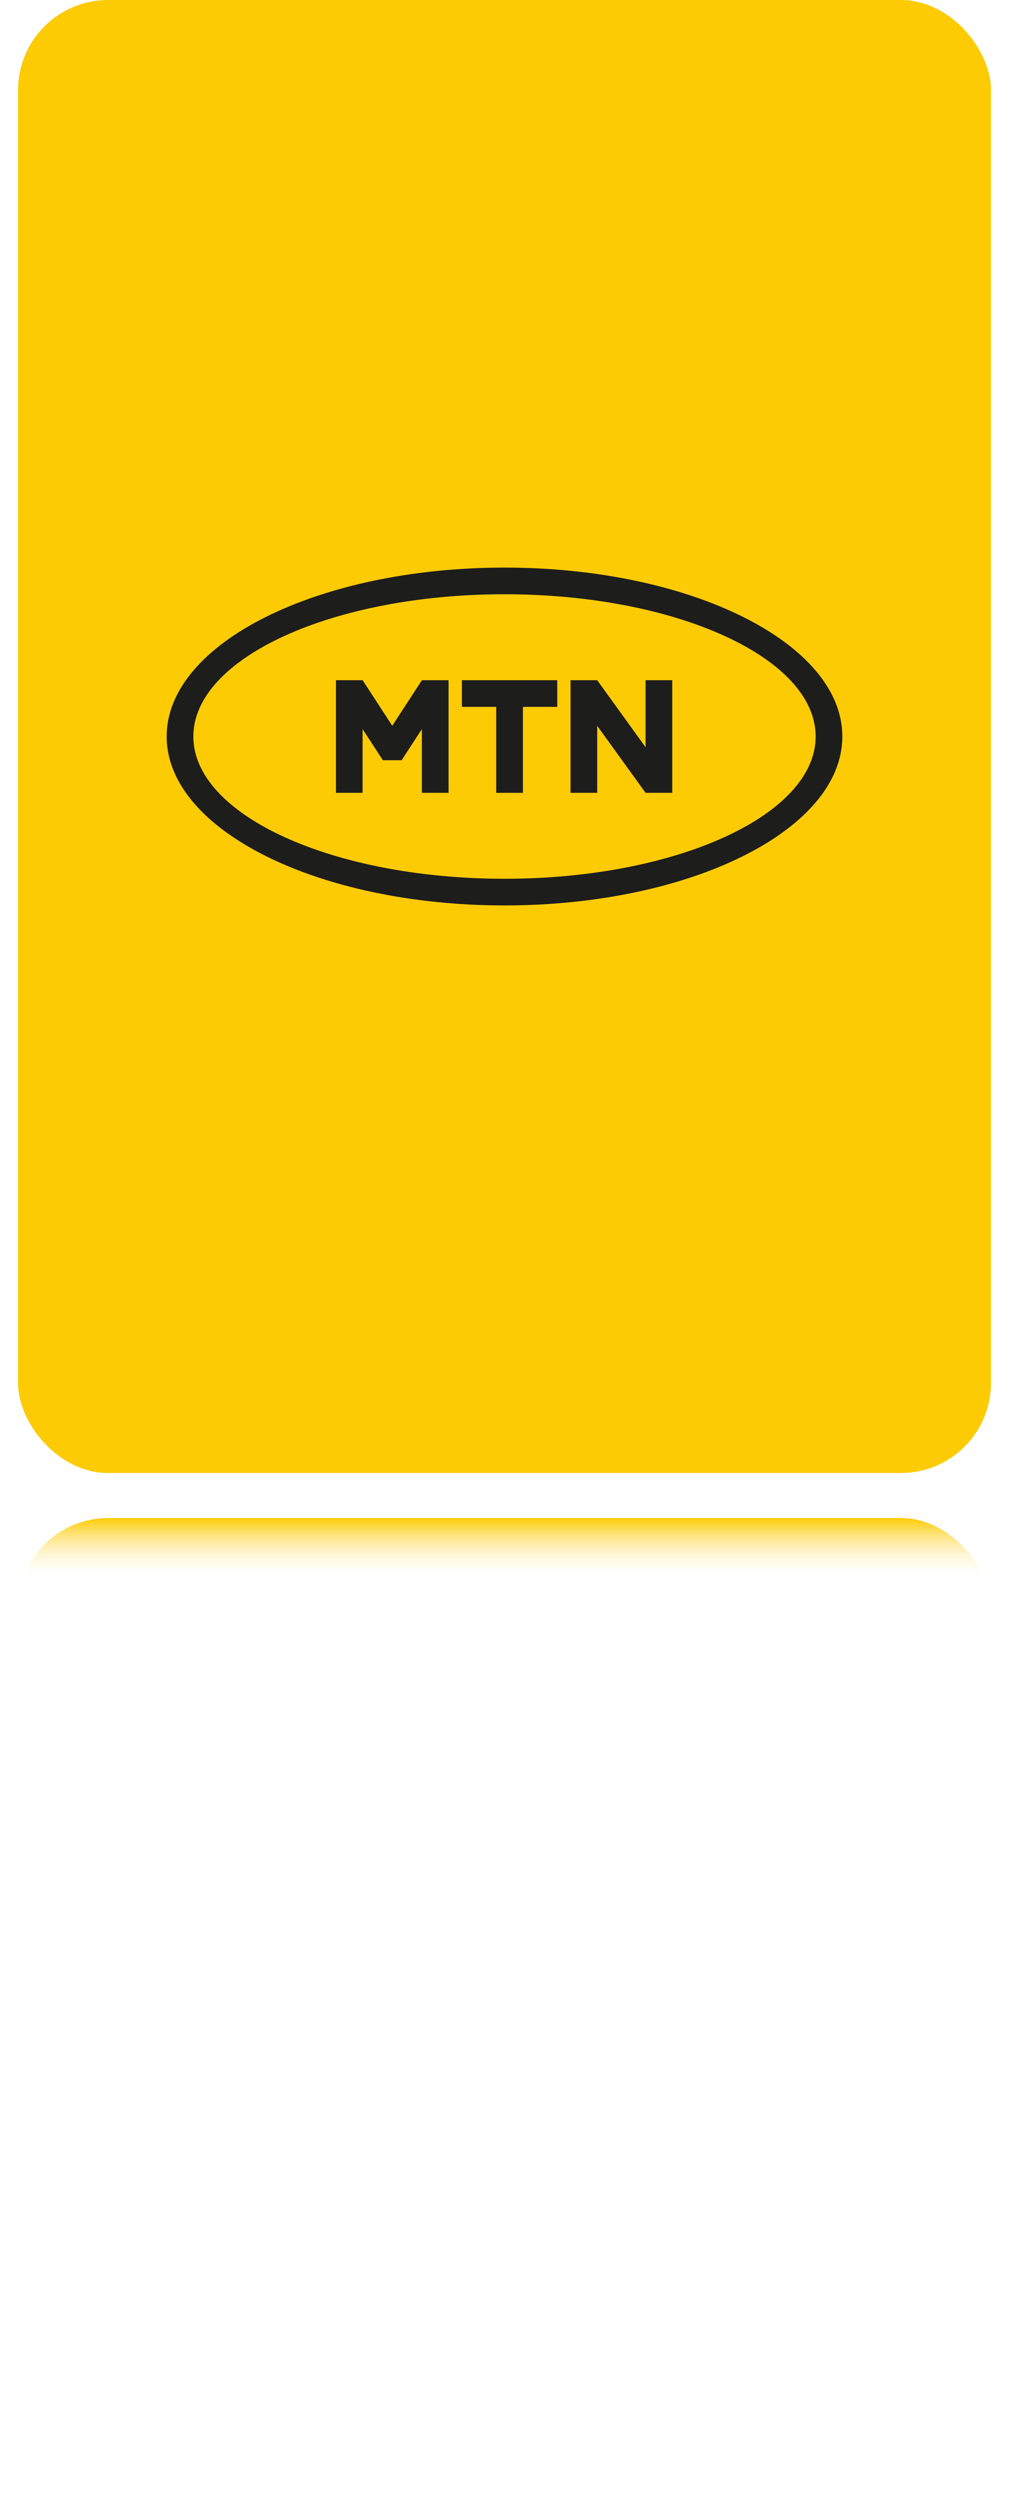 <svg width="224" height="555" viewBox="0 0 224 555" fill="none" xmlns="http://www.w3.org/2000/svg">
<g filter="url(#filter0_ii_130_1424)">
<rect x="4" width="216" height="327" rx="20" fill="#FCCB04"/>
</g>
<g clip-path="url(#clip0_130_1424)">
<path d="M111.999 126C70.578 126 37 142.791 37 163.5C37 184.209 70.578 201 111.999 201C153.419 201 187 184.209 187 163.5C187 142.791 153.416 126 111.999 126ZM111.999 195.081C73.849 195.081 42.921 180.942 42.921 163.5C42.921 146.058 73.849 131.921 111.999 131.921C150.149 131.921 181.079 146.058 181.079 163.5C181.079 180.942 150.152 195.081 111.999 195.081ZM102.542 156.922V151.001H123.709V156.922H116.089V176.007H110.16V156.922H102.542ZM149.241 151.001V176.007H143.32L132.581 161.124V176.007H126.662V151.001H132.581L143.32 165.884V151.001H149.241ZM74.584 176.007V151.001H80.505L87.083 161.119L93.66 151.001H99.582V176.007H93.66V161.86L89.162 168.763H84.995L80.497 161.86V176.007H74.584Z" fill="#1D1D1B"/>
</g>
<g filter="url(#filter1_iif_130_1424)">
<rect x="4" y="337" width="216" height="290" rx="20" fill="url(#paint0_linear_130_1424)"/>
</g>
<defs>
<filter id="filter0_ii_130_1424" x="-4" y="-8" width="232" height="343" filterUnits="userSpaceOnUse" color-interpolation-filters="sRGB">
<feFlood flood-opacity="0" result="BackgroundImageFix"/>
<feBlend mode="normal" in="SourceGraphic" in2="BackgroundImageFix" result="shape"/>
<feColorMatrix in="SourceAlpha" type="matrix" values="0 0 0 0 0 0 0 0 0 0 0 0 0 0 0 0 0 0 127 0" result="hardAlpha"/>
<feMorphology radius="2" operator="erode" in="SourceAlpha" result="effect1_innerShadow_130_1424"/>
<feOffset dx="10" dy="-10"/>
<feGaussianBlur stdDeviation="3"/>
<feComposite in2="hardAlpha" operator="arithmetic" k2="-1" k3="1"/>
<feColorMatrix type="matrix" values="0 0 0 0 0.02 0 0 0 0 0.02 0 0 0 0 0.02 0 0 0 0.3 0"/>
<feBlend mode="normal" in2="shape" result="effect1_innerShadow_130_1424"/>
<feColorMatrix in="SourceAlpha" type="matrix" values="0 0 0 0 0 0 0 0 0 0 0 0 0 0 0 0 0 0 127 0" result="hardAlpha"/>
<feMorphology radius="2" operator="erode" in="SourceAlpha" result="effect2_innerShadow_130_1424"/>
<feOffset dx="-10" dy="10"/>
<feGaussianBlur stdDeviation="3"/>
<feComposite in2="hardAlpha" operator="arithmetic" k2="-1" k3="1"/>
<feColorMatrix type="matrix" values="0 0 0 0 1 0 0 0 0 1 0 0 0 0 1 0 0 0 0.3 0"/>
<feBlend mode="normal" in2="effect1_innerShadow_130_1424" result="effect2_innerShadow_130_1424"/>
</filter>
<filter id="filter1_iif_130_1424" x="-4" y="329" width="232" height="306" filterUnits="userSpaceOnUse" color-interpolation-filters="sRGB">
<feFlood flood-opacity="0" result="BackgroundImageFix"/>
<feBlend mode="normal" in="SourceGraphic" in2="BackgroundImageFix" result="shape"/>
<feColorMatrix in="SourceAlpha" type="matrix" values="0 0 0 0 0 0 0 0 0 0 0 0 0 0 0 0 0 0 127 0" result="hardAlpha"/>
<feMorphology radius="2" operator="erode" in="SourceAlpha" result="effect1_innerShadow_130_1424"/>
<feOffset dx="10" dy="10"/>
<feGaussianBlur stdDeviation="3"/>
<feComposite in2="hardAlpha" operator="arithmetic" k2="-1" k3="1"/>
<feColorMatrix type="matrix" values="0 0 0 0 0.02 0 0 0 0 0.02 0 0 0 0 0.02 0 0 0 0.3 0"/>
<feBlend mode="normal" in2="shape" result="effect1_innerShadow_130_1424"/>
<feColorMatrix in="SourceAlpha" type="matrix" values="0 0 0 0 0 0 0 0 0 0 0 0 0 0 0 0 0 0 127 0" result="hardAlpha"/>
<feMorphology radius="2" operator="erode" in="SourceAlpha" result="effect2_innerShadow_130_1424"/>
<feOffset dx="-10" dy="-10"/>
<feGaussianBlur stdDeviation="3"/>
<feComposite in2="hardAlpha" operator="arithmetic" k2="-1" k3="1"/>
<feColorMatrix type="matrix" values="0 0 0 0 1 0 0 0 0 1 0 0 0 0 1 0 0 0 0.3 0"/>
<feBlend mode="normal" in2="effect1_innerShadow_130_1424" result="effect2_innerShadow_130_1424"/>
<feGaussianBlur stdDeviation="2" result="effect3_foregroundBlur_130_1424"/>
</filter>
<linearGradient id="paint0_linear_130_1424" x1="112" y1="337" x2="112" y2="627" gradientUnits="userSpaceOnUse">
<stop stop-color="#FCCB04"/>
<stop offset="0.048" stop-color="white" stop-opacity="0"/>
</linearGradient>
<clipPath id="clip0_130_1424">
<rect width="150" height="75" fill="white" transform="translate(37 126)"/>
</clipPath>
</defs>
</svg>

